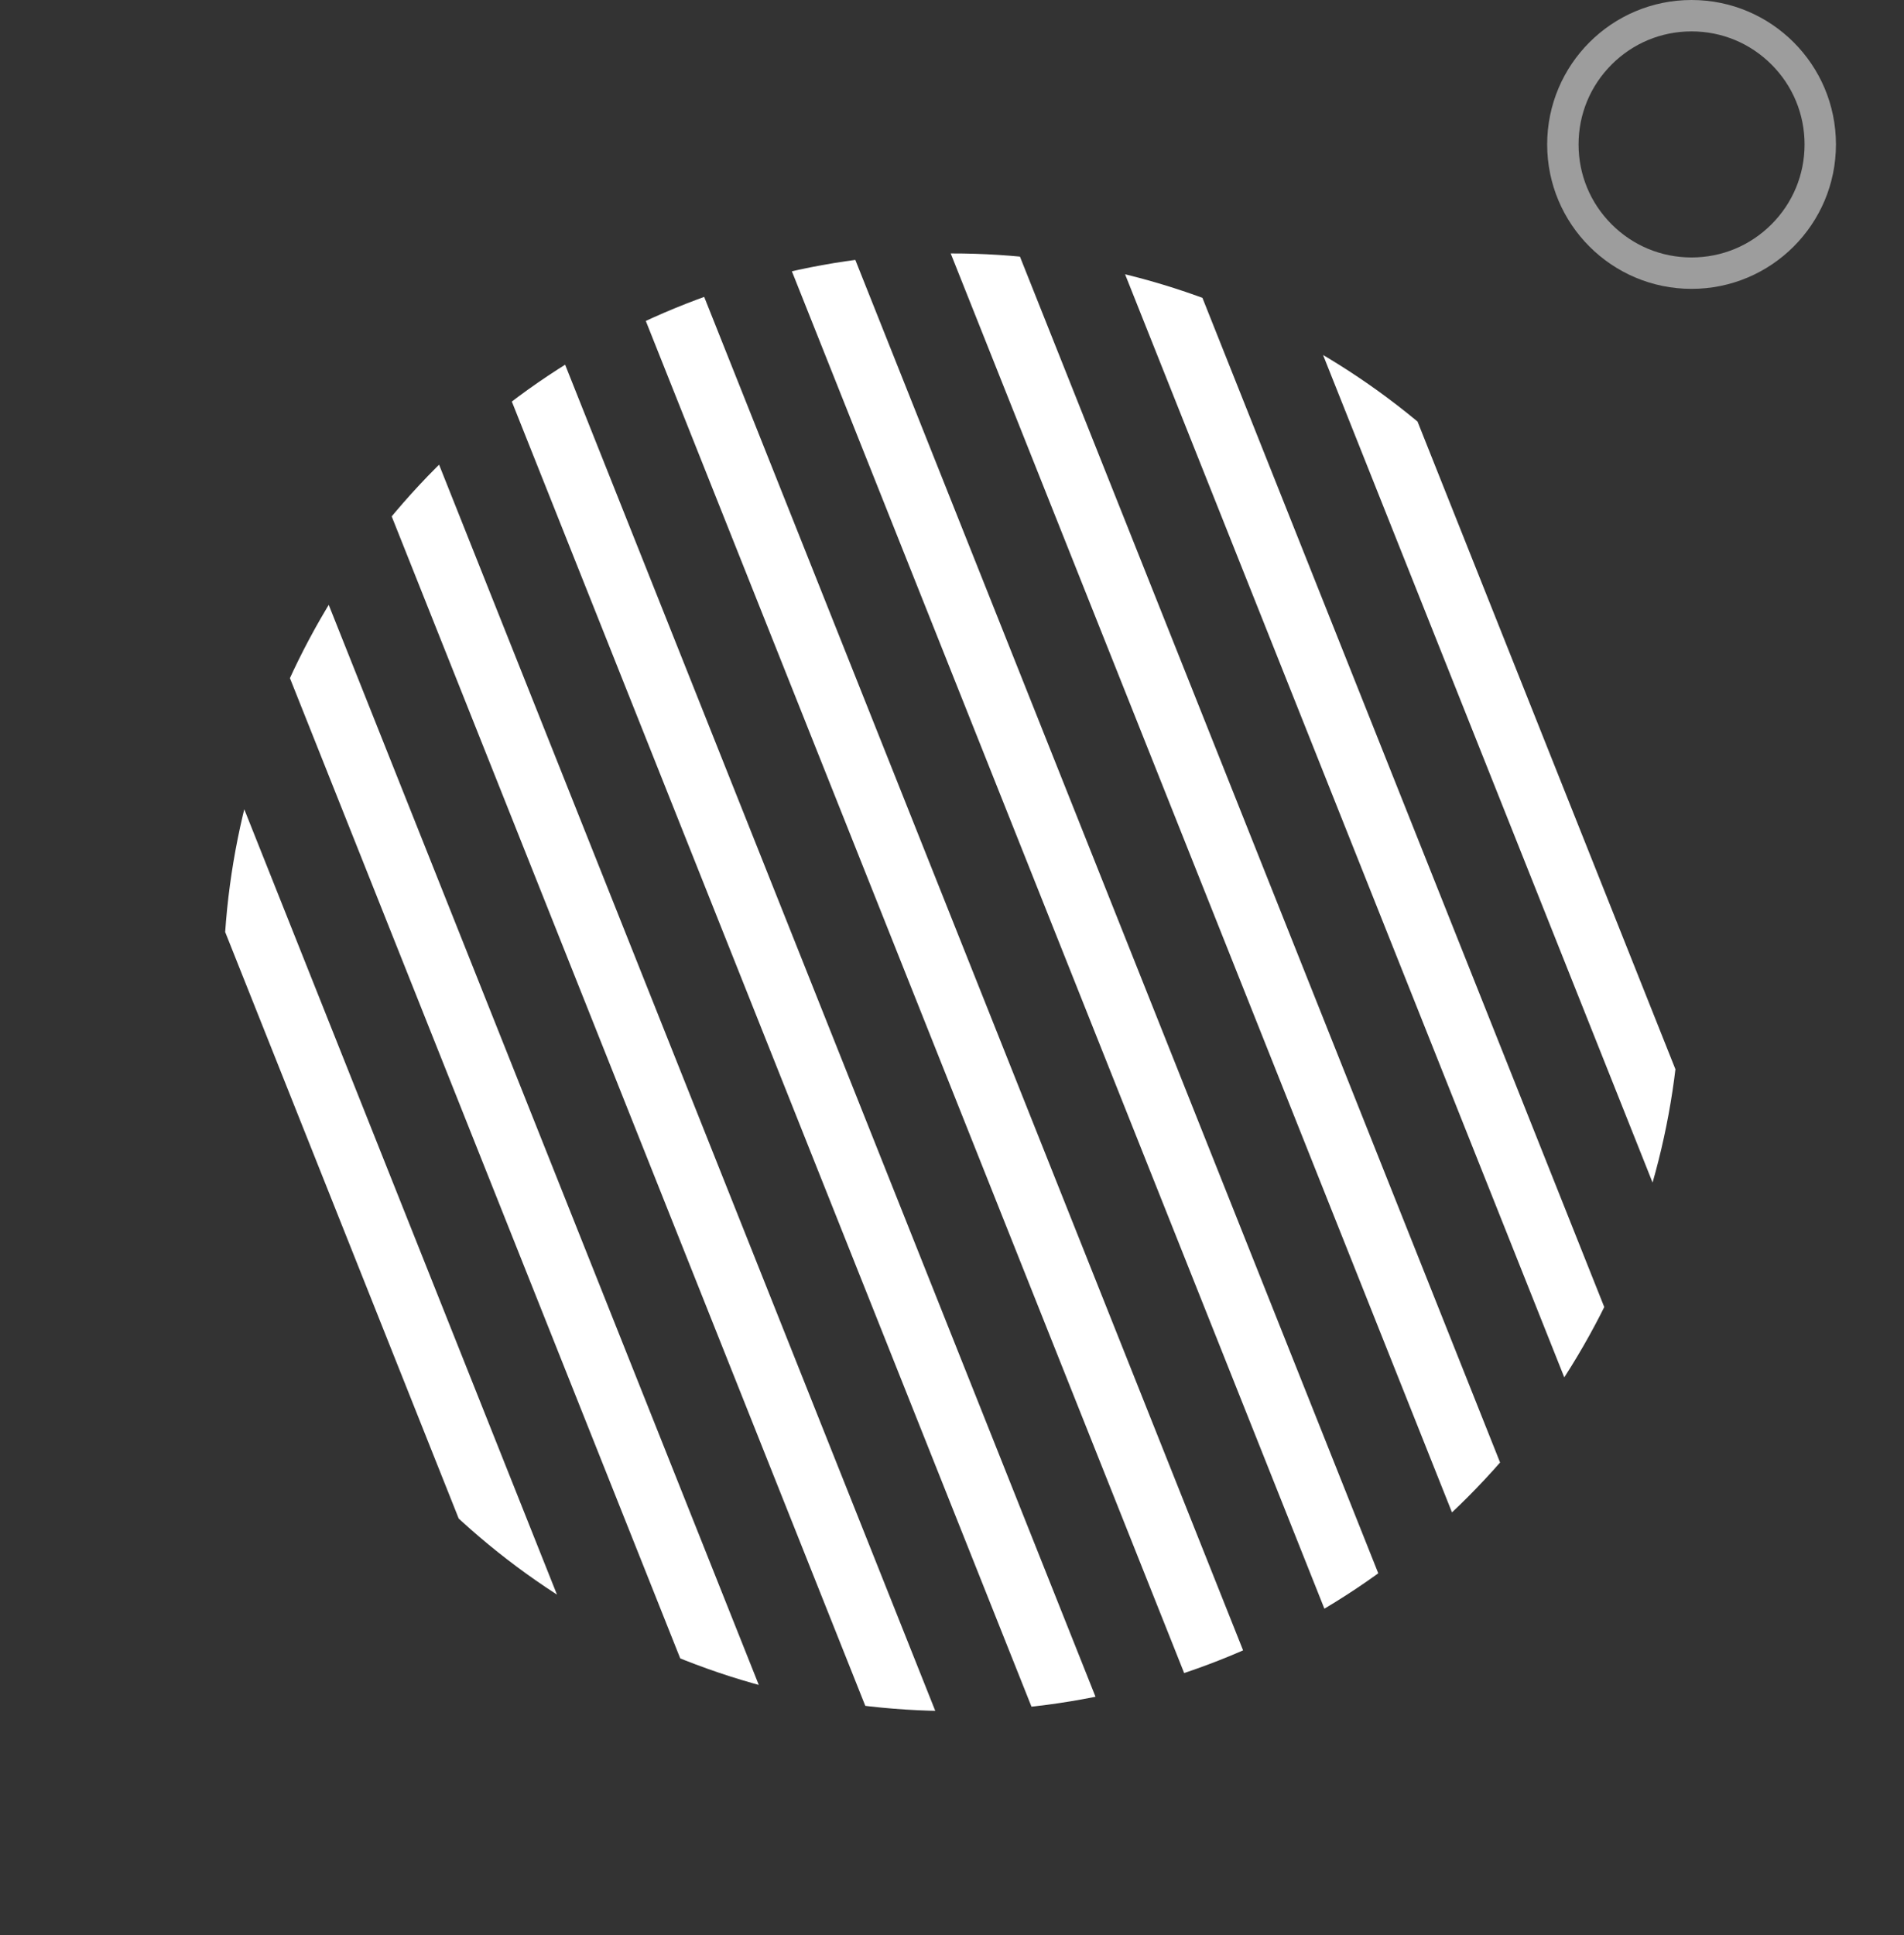 <svg xmlns="http://www.w3.org/2000/svg" xmlns:xlink="http://www.w3.org/1999/xlink" width="303.295" height="308.153" viewBox="0 0 303.295 308.153">
  <rect x="0" y="0" width="303.295" height="308.153" fill="#333333" stroke="none"/>
  <defs>
    <clipPath id="clip-path">
      <circle id="Ellipse_41" data-name="Ellipse 41" cx="116.033" cy="116.033" r="116.033" transform="matrix(0.383, -0.924, 0.924, 0.383, 0, 214.338)" fill="none"/>
    </clipPath>
  </defs>
  <g id="Group_5" data-name="Group 5" transform="translate(123.455 -1228)">
    <g id="Path_42" data-name="Path 42" transform="translate(123 1228)" fill="none" opacity="0.52">
      <path d="M23,0A23,23,0,1,1,0,23,23,23,0,0,1,23,0Z" stroke="none"/>
      <path d="M 23 5 C 18.192 5 13.672 6.872 10.272 10.272 C 6.872 13.672 5 18.192 5 23 C 5 27.808 6.872 32.328 10.272 35.728 C 13.672 39.128 18.192 41 23 41 C 27.808 41 32.328 39.128 35.728 35.728 C 39.128 32.328 41 27.808 41 23 C 41 18.192 39.128 13.672 35.728 10.272 C 32.328 6.872 27.808 5 23 5 M 23 0 C 35.703 0 46 10.297 46 23 C 46 35.703 35.703 46 23 46 C 10.297 46 0 35.703 0 23 C 0 10.297 10.297 0 23 0 Z" stroke="none" fill="#fff"/>
    </g>
    <g id="Layer_2" data-name="Layer 2" transform="translate(-144.631 1206.94)">
      <g id="BACKGROUND" transform="translate(21.176 25.917)">
        <g id="Group_4" data-name="Group 4" clip-path="url(#clip-path)">
          <rect id="Rectangle_16" data-name="Rectangle 16" width="426.787" height="10.059" transform="matrix(0.37, 0.929, -0.929, 0.37, 166.279, -87.179)" fill="#fff"/>
          <rect id="Rectangle_17" data-name="Rectangle 17" width="426.787" height="10.059" transform="matrix(0.37, 0.929, -0.929, 0.37, 143.479, -78.094)" fill="#fff"/>
          <rect id="Rectangle_18" data-name="Rectangle 18" width="426.787" height="10.059" transform="matrix(0.37, 0.929, -0.929, 0.37, 120.644, -69.008)" fill="#fff"/>
          <rect id="Rectangle_19" data-name="Rectangle 19" width="426.787" height="10.059" transform="matrix(0.37, 0.929, -0.929, 0.37, 97.831, -59.921)" fill="#fff"/>
          <rect id="Rectangle_20" data-name="Rectangle 20" width="426.787" height="10.059" transform="matrix(0.37, 0.929, -0.929, 0.37, 75.03, -50.835)" fill="#fff"/>
          <rect id="Rectangle_21" data-name="Rectangle 21" width="426.787" height="10.059" transform="matrix(0.37, 0.929, -0.929, 0.37, 52.196, -41.75)" fill="#fff"/>
          <rect id="Rectangle_22" data-name="Rectangle 22" width="426.787" height="10.059" transform="matrix(0.37, 0.929, -0.929, 0.37, 29.395, -32.665)" fill="#fff"/>
          <rect id="Rectangle_23" data-name="Rectangle 23" width="426.787" height="10.059" transform="matrix(0.37, 0.929, -0.929, 0.37, 6.563, -23.533)" fill="#fff"/>
          <rect id="Rectangle_24" data-name="Rectangle 24" width="426.787" height="10.059" transform="matrix(0.37, 0.929, -0.929, 0.37, -16.25, -14.479)" fill="#fff"/>
          <rect id="Rectangle_25" data-name="Rectangle 25" width="426.787" height="10.059" transform="matrix(0.37, 0.929, -0.929, 0.37, -39.084, -5.394)" fill="#fff"/>
          <rect id="Rectangle_26" data-name="Rectangle 26" width="426.787" height="10.059" transform="matrix(0.37, 0.929, -0.929, 0.37, -61.885, 3.692)" fill="#fff"/>
        </g>
      </g>
    </g>
  </g>
</svg>
